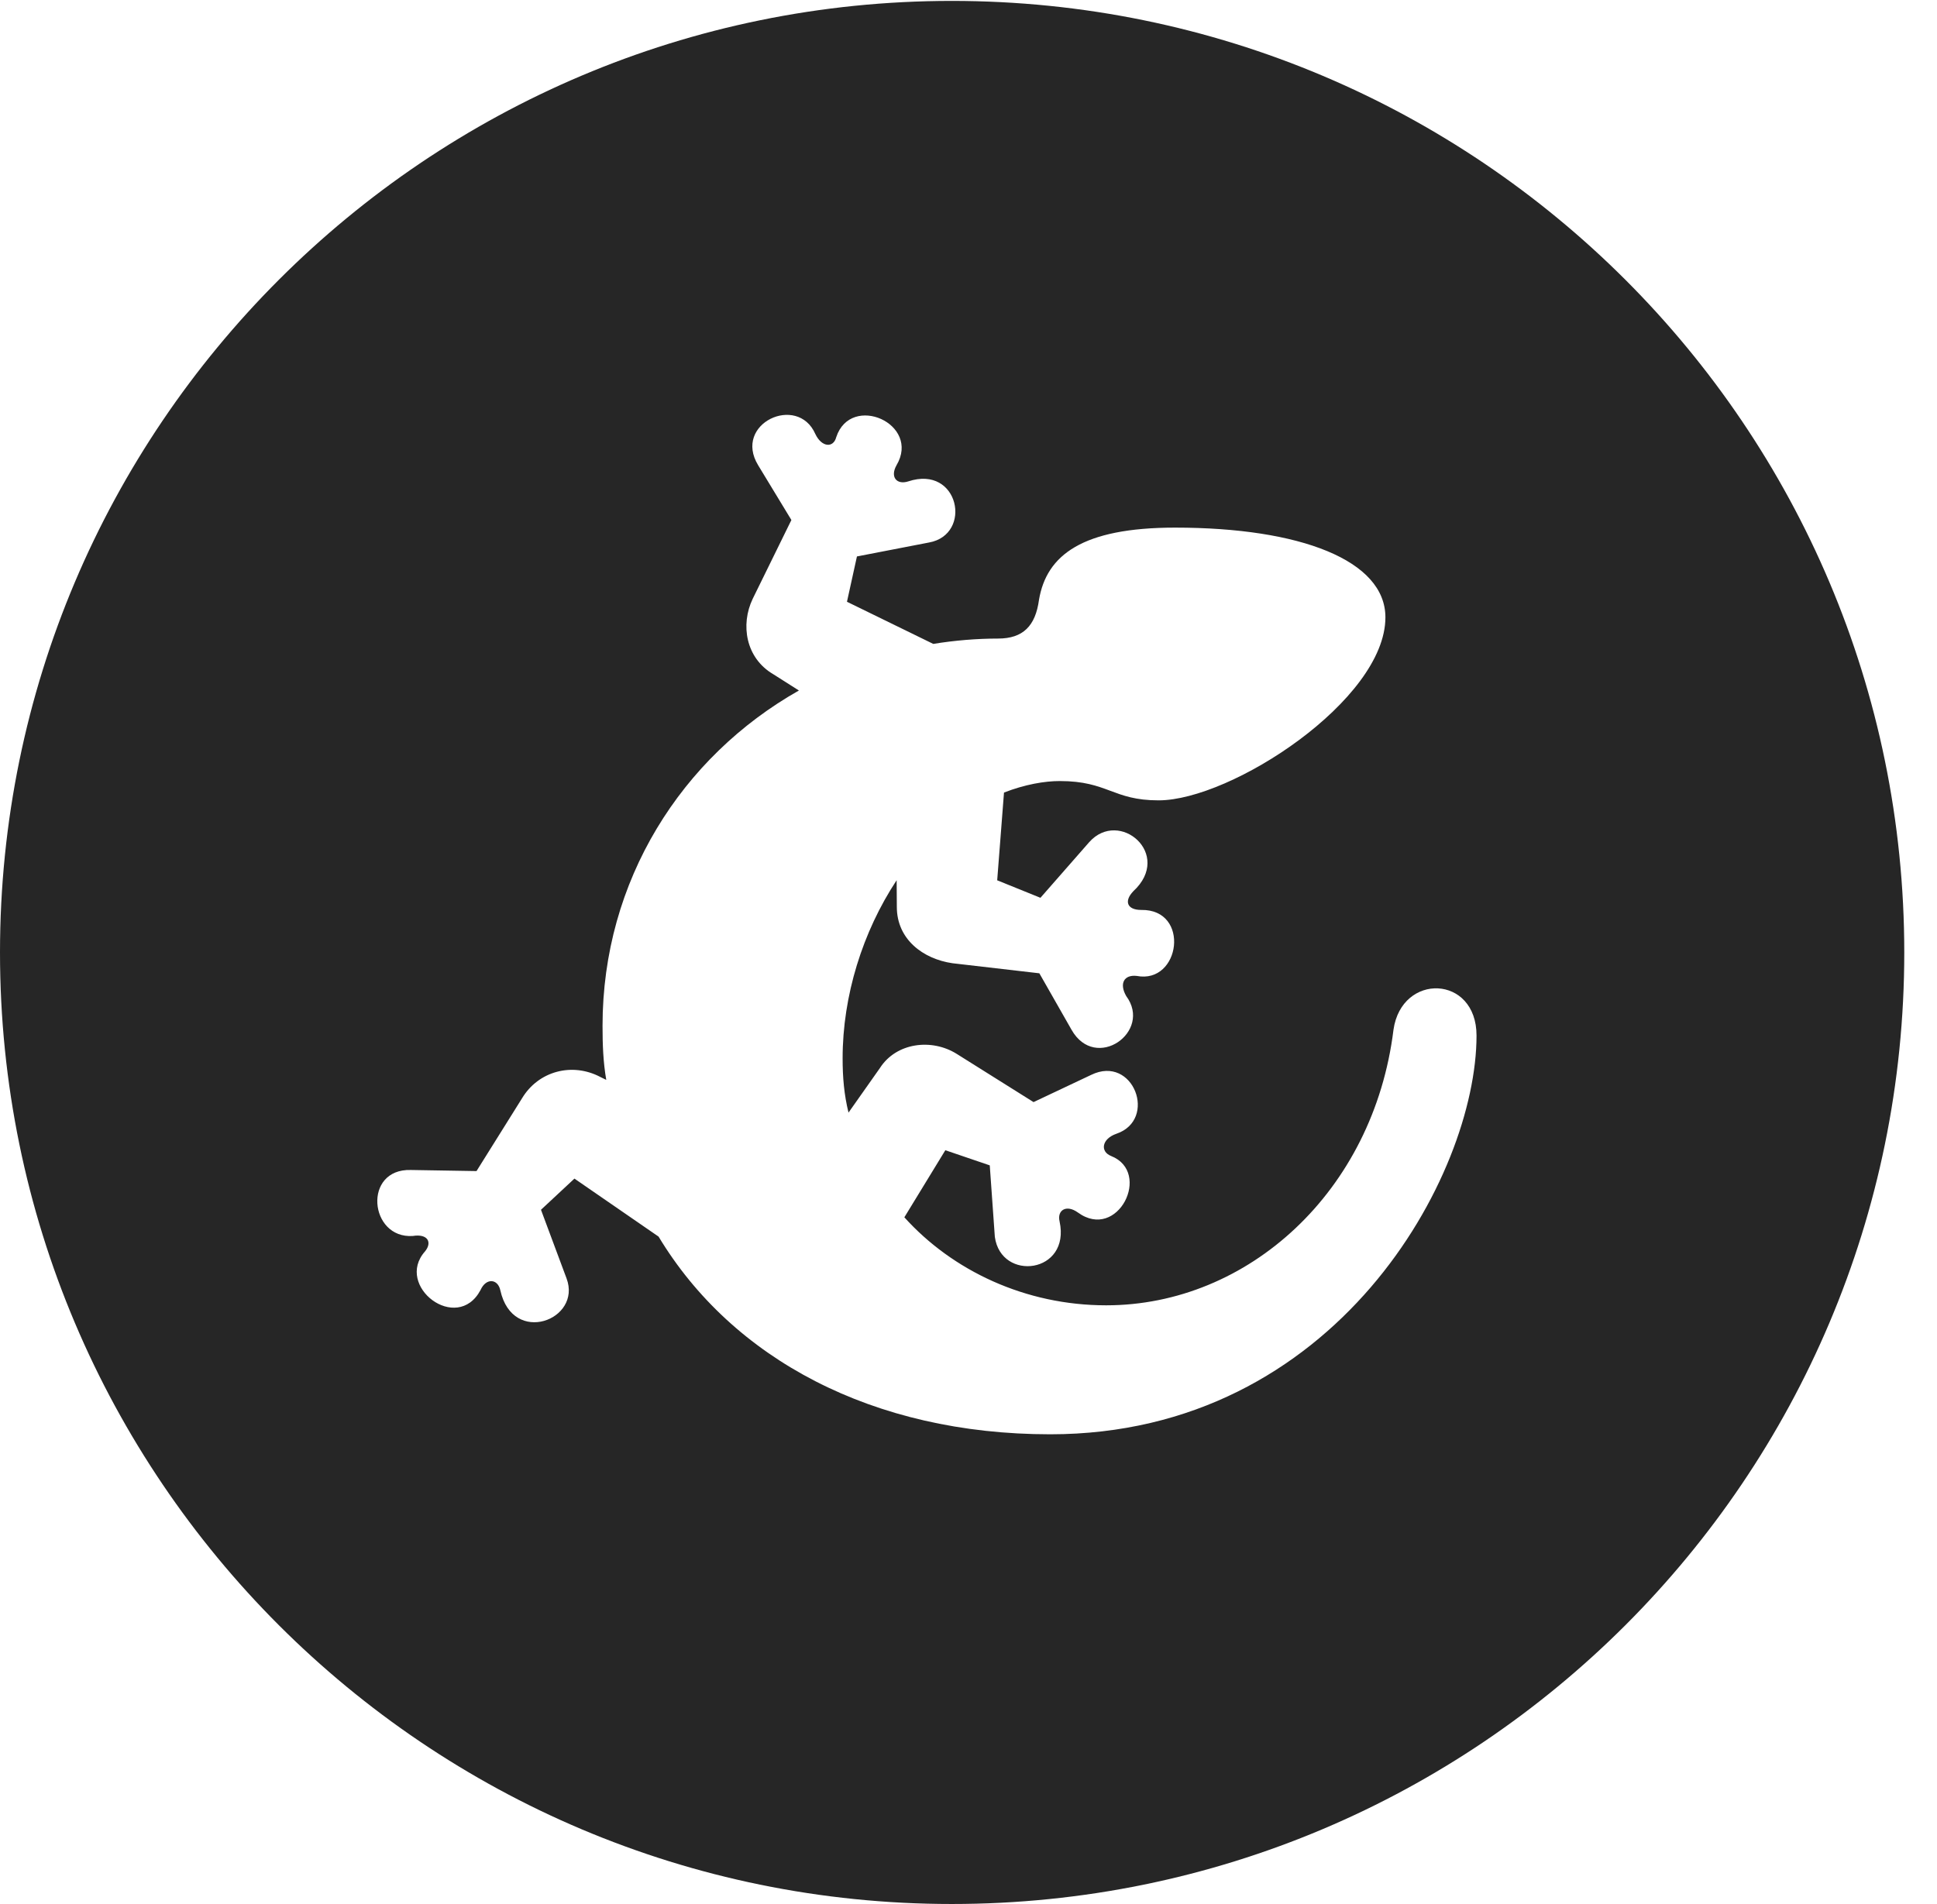<?xml version="1.0" encoding="UTF-8"?>
<!--Generator: Apple Native CoreSVG 326-->
<!DOCTYPE svg PUBLIC "-//W3C//DTD SVG 1.1//EN" "http://www.w3.org/Graphics/SVG/1.1/DTD/svg11.dtd">
<svg version="1.1" xmlns="http://www.w3.org/2000/svg" xmlns:xlink="http://www.w3.org/1999/xlink"
       viewBox="0 0 21.365 21.006">
       <g>
              <rect height="21.006" opacity="0" width="21.365" x="0" y="0" />
              <path d="M21.004 10.508C21.004 16.304 16.302 21.006 10.498 21.006C4.704 21.006 0 16.304 0 10.508C0 4.714 4.704 0.01 10.498 0.01C16.302 0.01 21.004 4.714 21.004 10.508ZM8.363 5.134L8.729 5.737L8.302 6.607C8.166 6.891 8.224 7.26 8.53 7.439L8.812 7.618C7.518 8.35 6.646 9.716 6.646 11.317C6.646 11.526 6.653 11.717 6.687 11.914L6.622 11.882C6.311 11.718 5.939 11.816 5.758 12.117L5.256 12.92L4.533 12.908C3.999 12.891 4.072 13.668 4.553 13.636C4.72 13.609 4.769 13.707 4.688 13.806C4.349 14.188 5.041 14.718 5.3 14.233C5.361 14.095 5.492 14.107 5.519 14.237C5.656 14.852 6.421 14.562 6.249 14.104L5.967 13.347L6.336 13.003L7.264 13.643C8.076 14.99 9.625 15.824 11.584 15.824C14.741 15.824 16.286 12.967 16.286 11.425C16.286 10.754 15.46 10.729 15.37 11.361C15.15 13.145 13.766 14.401 12.201 14.401C11.31 14.401 10.506 14.019 9.975 13.43L10.427 12.69L10.917 12.857L10.973 13.646C11.042 14.144 11.812 14.051 11.687 13.475C11.658 13.352 11.761 13.285 11.889 13.377C12.33 13.698 12.708 12.933 12.256 12.754C12.131 12.704 12.153 12.565 12.312 12.509C12.773 12.354 12.501 11.631 12.035 11.859L11.4 12.159L10.554 11.628C10.278 11.454 9.886 11.501 9.705 11.784L9.359 12.275C9.31 12.076 9.294 11.884 9.294 11.676C9.294 10.986 9.514 10.281 9.89 9.711L9.892 10.006C9.892 10.363 10.181 10.58 10.506 10.627L11.464 10.738L11.819 11.361C12.084 11.829 12.714 11.383 12.422 10.989C12.343 10.851 12.398 10.751 12.538 10.767C13.021 10.86 13.133 10.029 12.587 10.039C12.434 10.039 12.394 9.944 12.5 9.833C12.941 9.426 12.346 8.918 12.014 9.291L11.476 9.905L10.999 9.712L11.074 8.744C11.308 8.653 11.524 8.617 11.689 8.617C12.222 8.617 12.272 8.83 12.779 8.83C13.58 8.83 15.281 7.724 15.281 6.811C15.281 6.182 14.343 5.821 12.962 5.821C11.939 5.821 11.543 6.124 11.46 6.618C11.421 6.904 11.286 7.045 11.008 7.045C10.777 7.045 10.531 7.065 10.294 7.104L9.342 6.639L9.452 6.139L10.248 5.985C10.731 5.897 10.579 5.125 10.018 5.311C9.89 5.352 9.816 5.262 9.888 5.134C10.16 4.675 9.386 4.334 9.224 4.822C9.193 4.945 9.063 4.936 8.993 4.788C8.797 4.342 8.081 4.673 8.363 5.134Z"
                     fill="currentColor" fill-opacity="0.85" />
       </g>
</svg>